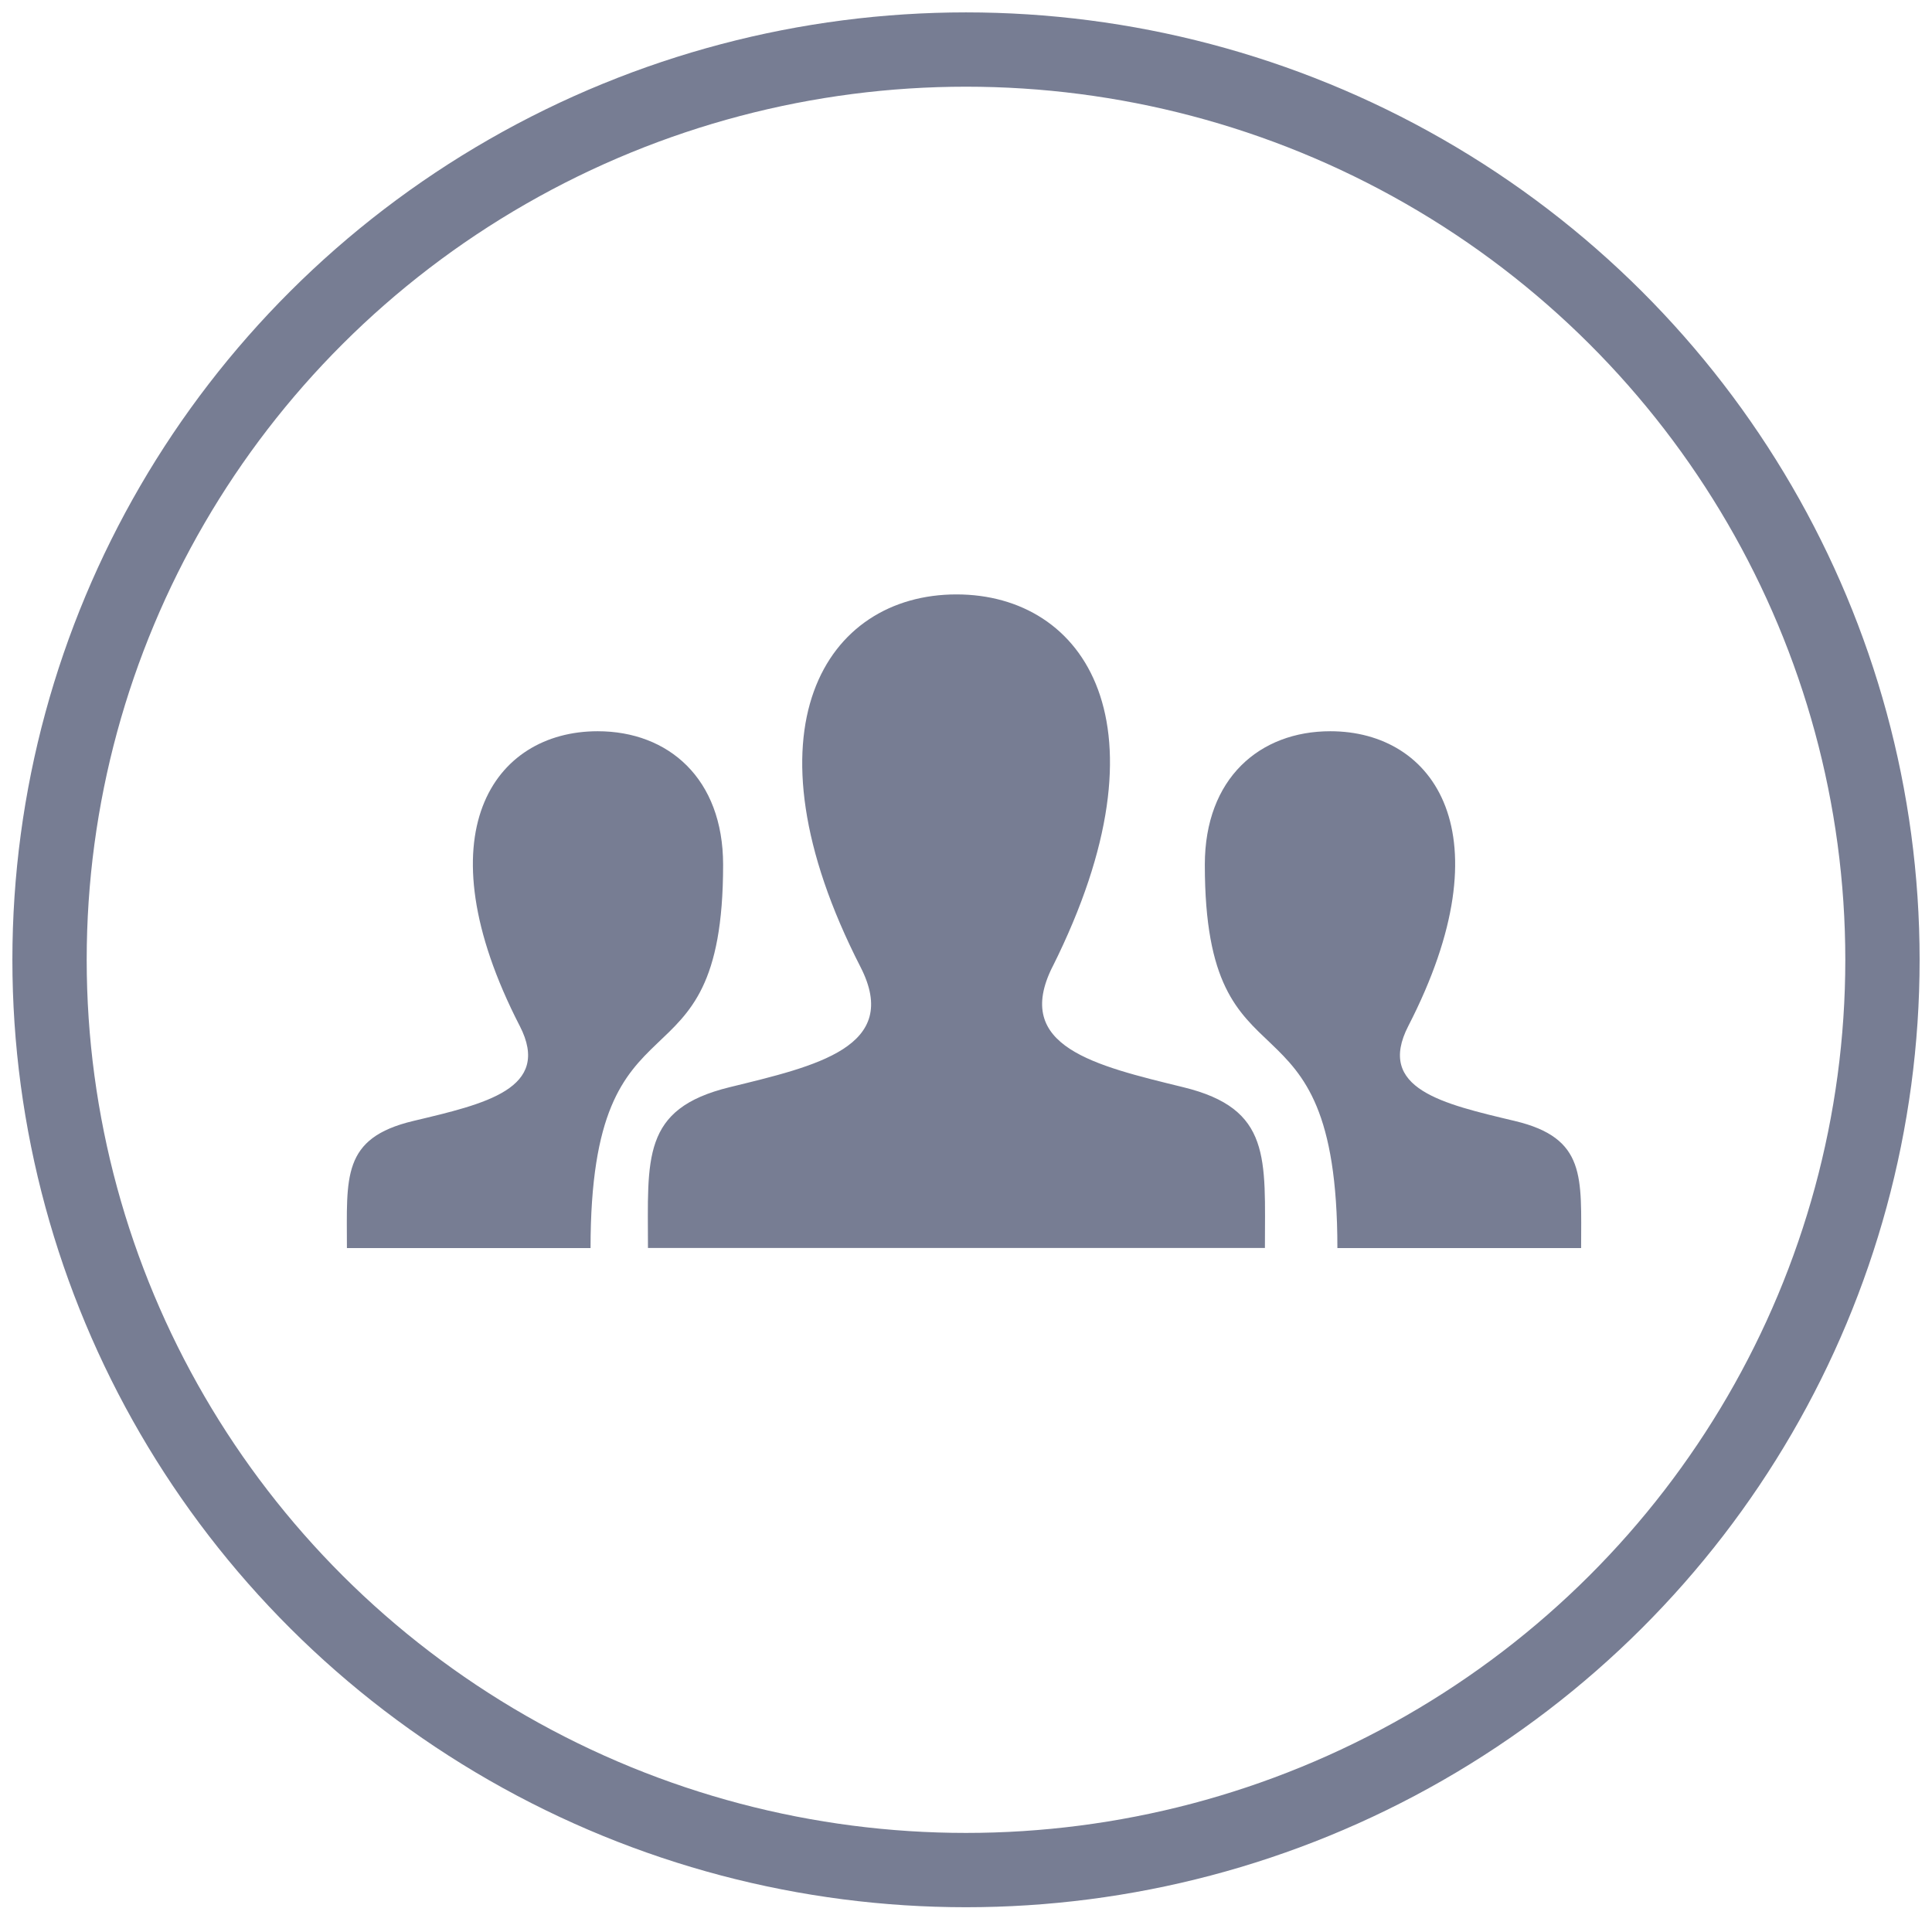 <svg width="39" height="39" viewBox="0 0 39 39" xmlns="http://www.w3.org/2000/svg"><title>group-circle</title><g fill="none"><ellipse stroke="#777D93" stroke-width="1.5" cx="19.5" cy="19.375" rx="18.5" ry="18.375"/><path d="M26.997 25.193c0-5.522-2.676-2.897-2.676-7.737 0-1.747 1.11-2.695 2.533-2.695 2.104 0 3.568 2.073 1.576 5.947-.656 1.272.696 1.575 2.147 1.92 1.45.345 1.34 1.134 1.34 2.566h-4.92zM10.49 20.707c-1.992-3.874-.528-5.946 1.575-5.946 1.423 0 2.532.95 2.532 2.696 0 4.84-2.676 2.215-2.676 7.737H7.003c0-1.432-.112-2.22 1.34-2.566 1.45-.345 2.802-.648 2.148-1.92zm10.755-1.188c2.45-4.9.65-7.52-1.938-7.52-2.638 0-4.394 2.72-1.937 7.52.83 1.618-.896 2-2.643 2.428-1.784.436-1.647 1.434-1.647 3.245h12.454c0-1.81.138-2.81-1.647-3.245-1.785-.437-3.447-.82-2.642-2.43z" fill="#777D93"/></g></svg>